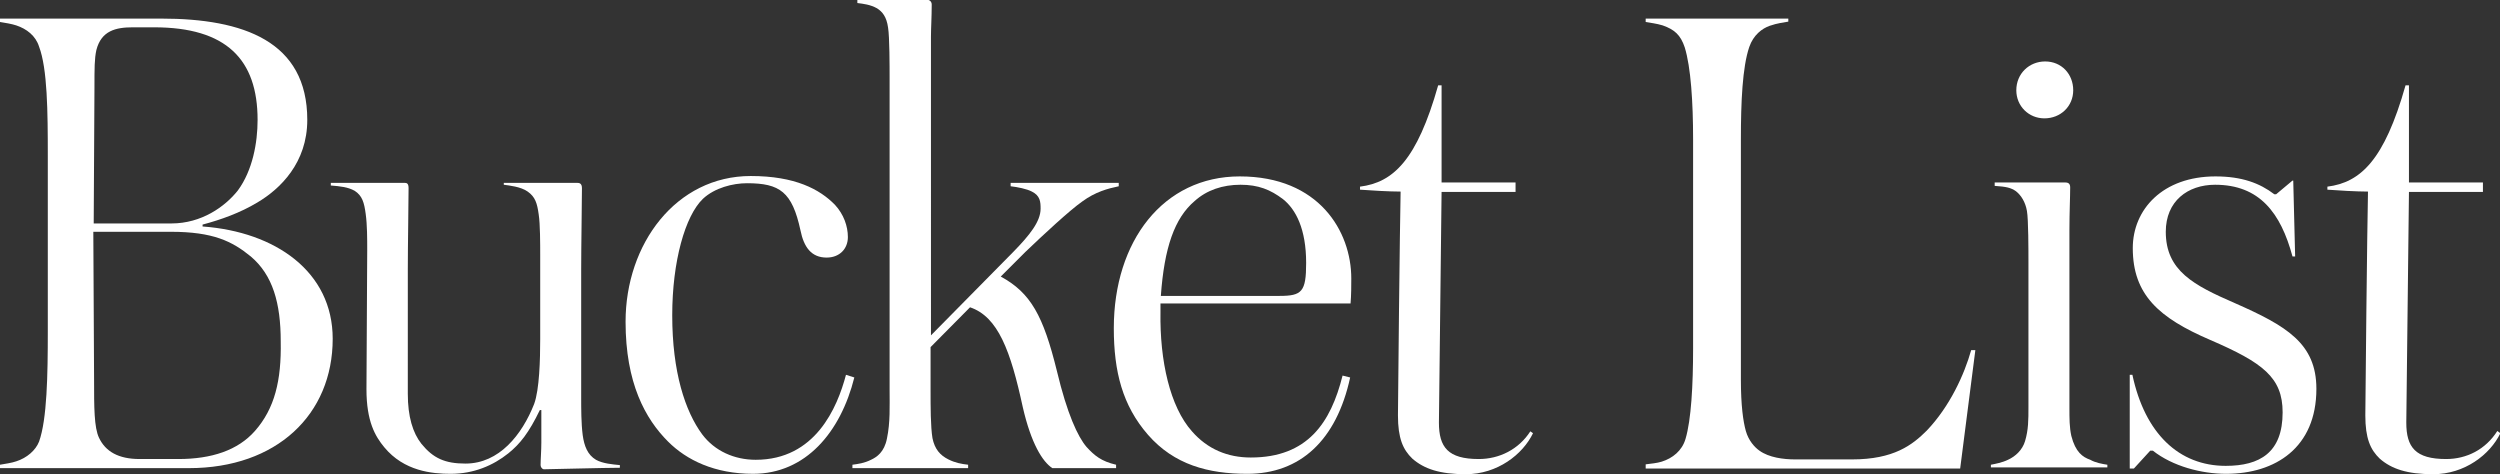 <?xml version="1.0" encoding="utf-8"?>
<!-- Generator: Adobe Illustrator 20.1.0, SVG Export Plug-In . SVG Version: 6.00 Build 0)  -->
<svg version="1.1" id="Lager_1" xmlns="http://www.w3.org/2000/svg" xmlns:xlink="http://www.w3.org/1999/xlink" x="0px" y="0px"
	 viewBox="0 0 659 125" style="enable-background:new 0 0 659 125;" xml:space="preserve">
<rect x="0" y="0" width="659" height="125" fill="#333333" stroke="none"/>
<style type="text/css">
	.st0{fill:#FFFFFF;}
</style>
<g>
	<path class="st0" d="M153.6,114.7c-0.4-3.1-0.4-7-0.4-9.9V71.2c0-6.9,0.2-17,0.2-21.6c0-1.3-0.7-1.4-1.3-1.4h-19.3v0.5
		c1.4,0.2,4.5,0.5,6.3,1.8c2,1.4,2.5,3.1,2.9,6c0.4,2.5,0.4,7.9,0.4,10.6v22.4c0,5.2-0.2,13.2-1.6,17c-3.2,8.1-9.2,15.7-18.1,15.7
		c-5.4,0-8.5-1.4-11.6-5.2c-2.3-2.9-3.6-7.2-3.6-13.2V70.9c0-6.9,0.2-16.6,0.2-21.3c0-1.3-0.5-1.4-1.1-1.4H87.2v0.7
		c2.5,0.2,4.5,0.4,6.3,1.4c2,1.3,2.5,3.1,2.9,6.1c0.4,2.9,0.4,6.5,0.4,9.6l-0.2,36.6c0,8.5,2.3,12.4,4.7,15.3c5.2,6.3,12.6,7,17.5,7
		c6.1,0,11.2-2.2,15.2-5.4c3.1-2.5,5.4-5.4,8.3-11.4h0.4v8.5c0,2.3-0.2,4.5-0.2,6c0,0.5,0.4,1.1,0.9,1.1c1.1,0,16.4-0.4,20-0.4v-0.7
		c-2-0.2-4.5-0.4-6.3-1.4C154.9,119.9,154,117.6,153.6,114.7z"/>
	<path class="st0" d="M53.4,59.7v-0.5c4.9-1.3,9.9-3.1,14.4-5.8c6.1-3.6,13.2-10.5,13.2-21.8c0-20.7-16.8-26.7-38.5-26.7H0v0.9
		C1.3,6,3.1,6.3,4.3,6.7c2.7,0.9,5.1,2.7,6,5.6c2.2,5.8,2.3,17.1,2.3,28.7v46.4c0,11.5-0.2,23.1-2.3,29c-0.9,2.3-3.2,4.3-6,5.2
		c-1.1,0.4-3.1,0.7-4.3,0.9v0.9h49.8c23.1,0,37.9-14.1,37.9-34.1C87.7,71.6,72.6,61.1,53.4,59.7z M24.9,23.1c0-5.2,0-7.6,0.5-9.9
		c1.3-5.1,5.1-6,9.6-6h5.6c19.1,0,27.3,8.5,27.3,24.4c0,6-1.3,13.3-5.2,18.6c-3.4,4.3-9.6,8.7-17.5,8.7H24.7L24.9,23.1z M67.2,113.6
		c-4.5,5.1-11.4,7.4-20.2,7.4H36.8c-5.6,0-9-2-10.7-5.6c-1.3-2.7-1.3-8.1-1.3-15.3l-0.2-39h20.4c11.2,0,16.2,2.5,21.1,6.5
		c5.8,4.9,7.9,12.3,7.9,22.4C74.2,100.3,72.4,107.7,67.2,113.6z"/>
	<path class="st0" d="M589.1,79.9c-10.8-4.7-18.2-8.5-18.2-18.8c0-8.1,5.8-12.4,13-12.4c11.7,0,17.3,7.4,20.4,18.9h0.7l-0.5-20h-0.2
		l-4.3,3.6h-0.5c-3.8-2.9-8.5-4.7-15.5-4.7c-13.9,0-21.8,8.7-21.8,18.9c0,12.3,6.9,18.4,20.4,24.2c13.9,6,19.1,9.9,19.1,19.1
		c0,10.6-6,14.1-15,14.1c-12.3,0-21.3-8.5-24.6-24h-0.7v24.7h1.1l4.3-4.7h0.7c5.2,4.1,12.8,6.1,19.3,6.1c13,0,23.8-6.9,23.8-22.4
		C610.6,90.5,602.7,85.9,589.1,79.9z"/>
	<path class="st0" d="M658.3,113.6c-3.1,4.9-8.1,7.4-13.5,7.4c-8.1,0-10.5-3.1-10.5-9.6l0.7-60.8h19.5v-2.5H635V22.5h-0.9
		c-5.6,19.8-11.9,25.6-20.6,26.7V50c2.5,0.2,7.8,0.5,10.7,0.5c-0.2,8.8-0.7,55.4-0.7,59c0,6,1.3,9,3.8,11.4
		c3.1,2.7,7.2,4.1,14.1,4.1c8.3,0,15-5.2,17.7-10.8L658.3,113.6z"/>
	<path class="st0" d="M538.9,31.2c4.3,0,7.6-3.2,7.6-7.4c0-4.3-3.1-7.6-7.4-7.6c-4.2,0-7.6,3.2-7.6,7.6
		C531.5,28,534.8,31.2,538.9,31.2z"/>
	<path class="st0" d="M507.9,113.5c-3.8,3.8-8.7,7.6-19.7,7.6h-15c-3.1,0-6.9-0.5-9.4-2.3c-1.3-0.9-2.9-2.7-3.6-5.2
		c-0.7-2.5-1.3-6.7-1.3-13.5V36.6c0-9.7,0.4-18.9,2.2-24.2c1.1-3.2,3.4-4.9,5.4-5.6c2-0.7,3.8-0.9,4.9-1.1V4.9h-37.6v0.9
		c1.1,0.2,2.9,0.4,4.5,0.9c3.1,1.1,4.7,2.5,5.8,5.8c1.6,5.2,2.2,14.4,2.2,24.2v55.2c0,9.6-0.5,18.8-2,23.8c-0.9,3.1-3.4,5.1-6.3,6
		c-1.3,0.4-2.7,0.5-4.2,0.7v1.1h82.9l4-31.2h-1.1C517.8,98.7,514,107.1,507.9,113.5z"/>
	<path class="st0" d="M389.8,121c-8.1,0-10.5-3.1-10.5-9.6l0.7-60.8h19.5v-2.5h-19.5V22.5h-0.9c-5.6,19.8-11.9,25.6-20.6,26.7V50
		c2.5,0.2,7.8,0.5,10.7,0.5c-0.2,8.8-0.7,55.4-0.7,59c0,6,1.3,9,3.8,11.4c3.1,2.7,7.2,4.1,14.1,4.1c8.3,0,15-5.2,17.7-10.8l-0.7-0.5
		C400.3,118.5,395.2,121,389.8,121z"/>
	<path class="st0" d="M356,80.1c0.2-2.2,0.2-5.1,0.2-6.7c0-12.4-8.5-26.9-29.4-26.9c-20.2,0-33.2,17.1-33.2,40
		c0,11.5,2.3,20.4,9,28.1c6.9,7.9,15.9,10.3,26.2,10.3c13.9,0,23.5-8.8,27.1-25.4l-2-0.5c-3.1,12.4-9.2,21.6-24.2,21.6
		c-6.1,0-11.4-2.2-15.5-6.9c-5.8-6.5-8.5-18.6-8.3-31.4v-2.3H356z M314.9,53c3.2-2.9,7.4-4.3,12.1-4.3c4.7,0,7.9,1.3,11.2,3.8
		c3.4,2.7,6.1,7.9,6.1,16.8c0,7.6-1.1,8.7-7,8.7H306C306.9,65.3,309.6,57.5,314.9,53z"/>
	<path class="st0" d="M223,98.8c-2.3,8.7-8.1,22.4-23.8,22.4c-5.6,0-10.8-2.3-14.1-6.7c-4.5-6.1-7.9-16.4-7.9-31.4
		c0-14.2,3.4-26.2,8.1-30.7c3.1-2.9,7.9-4.1,11.6-4.1c8.7,0,11.9,2.3,14.1,12.4c0.9,4.5,2.9,7.2,6.9,7.2c3.4,0,5.6-2.3,5.6-5.4
		c0-2.9-1.1-6-3.4-8.5c-4-4.1-10.5-7.6-22.2-7.6c-19.7,0-33,17.9-33,38.4c0,16.2,5.2,25.6,11.2,31.6c4.9,4.9,12.3,8.5,22.4,8.5
		c13.9,0,23.1-11,26.7-25.4L223,98.8z"/>
	<path class="st0" d="M286.4,117.8c-2.3-2.7-5.1-8.7-7.8-20c-3.6-14.6-6.9-20.6-14.8-24.9l6.5-6.5c4.7-4.5,11.7-11,15-13.3
		c3.4-2.5,6.7-3.4,9.6-4v-0.9h-28.5v0.9c1.8,0.2,4.3,0.7,5.6,1.4c2.2,1.1,2.3,2.7,2.3,4.5c0,3.4-2.9,7-7.2,11.4l-21.7,22V9.7
		c0-2.3,0.2-5.1,0.2-8.5c0-0.9-0.7-1.3-1.4-1.3H226v0.9c1.6,0.2,3.4,0.4,5.2,1.4c1.4,0.9,2.5,2.2,2.9,5.1c0.4,2.5,0.4,10.3,0.4,13.2
		v82.3c0,4.3,0.2,8.5-0.7,12.8c-0.7,3.6-2.7,4.9-4.2,5.6c-1.8,0.9-3.4,1.1-4.9,1.3v0.9h30.5v-0.9c-1.8-0.2-3.4-0.5-5.2-1.4
		c-2.2-1.1-3.6-2.7-4.2-5.6c-0.5-3.1-0.5-8.3-0.5-12.6V91.5L255.7,81c7.4,2.5,10.7,11.5,13.9,26.3c2.2,9.6,5.2,14.4,7.8,16.1h16.8
		v-0.9C290.3,121.6,288.5,120.1,286.4,117.8z"/>
	<path class="st0" d="M546,114.9c-0.5-2.3-0.5-4.5-0.5-7.4V60.6c0-4.7,0.2-8.5,0.2-11.2c0-0.9-0.4-1.3-1.3-1.3h-18.6v0.9
		c3.1,0.2,4.3,0.5,5.6,1.4c1.4,1.1,2.5,2.9,2.9,5.2c0.4,2.2,0.4,10.5,0.4,13.5v38.2c0,3.4,0,6-0.9,9c-0.7,2.3-2.5,4-4.5,4.9
		c-1.4,0.7-3.4,1.1-4.5,1.3v0.7h30.7v-0.7c-1.3-0.2-3.1-0.5-4.5-1.3C549,120.5,547.1,119.2,546,114.9z"/>
</g>
</svg>

